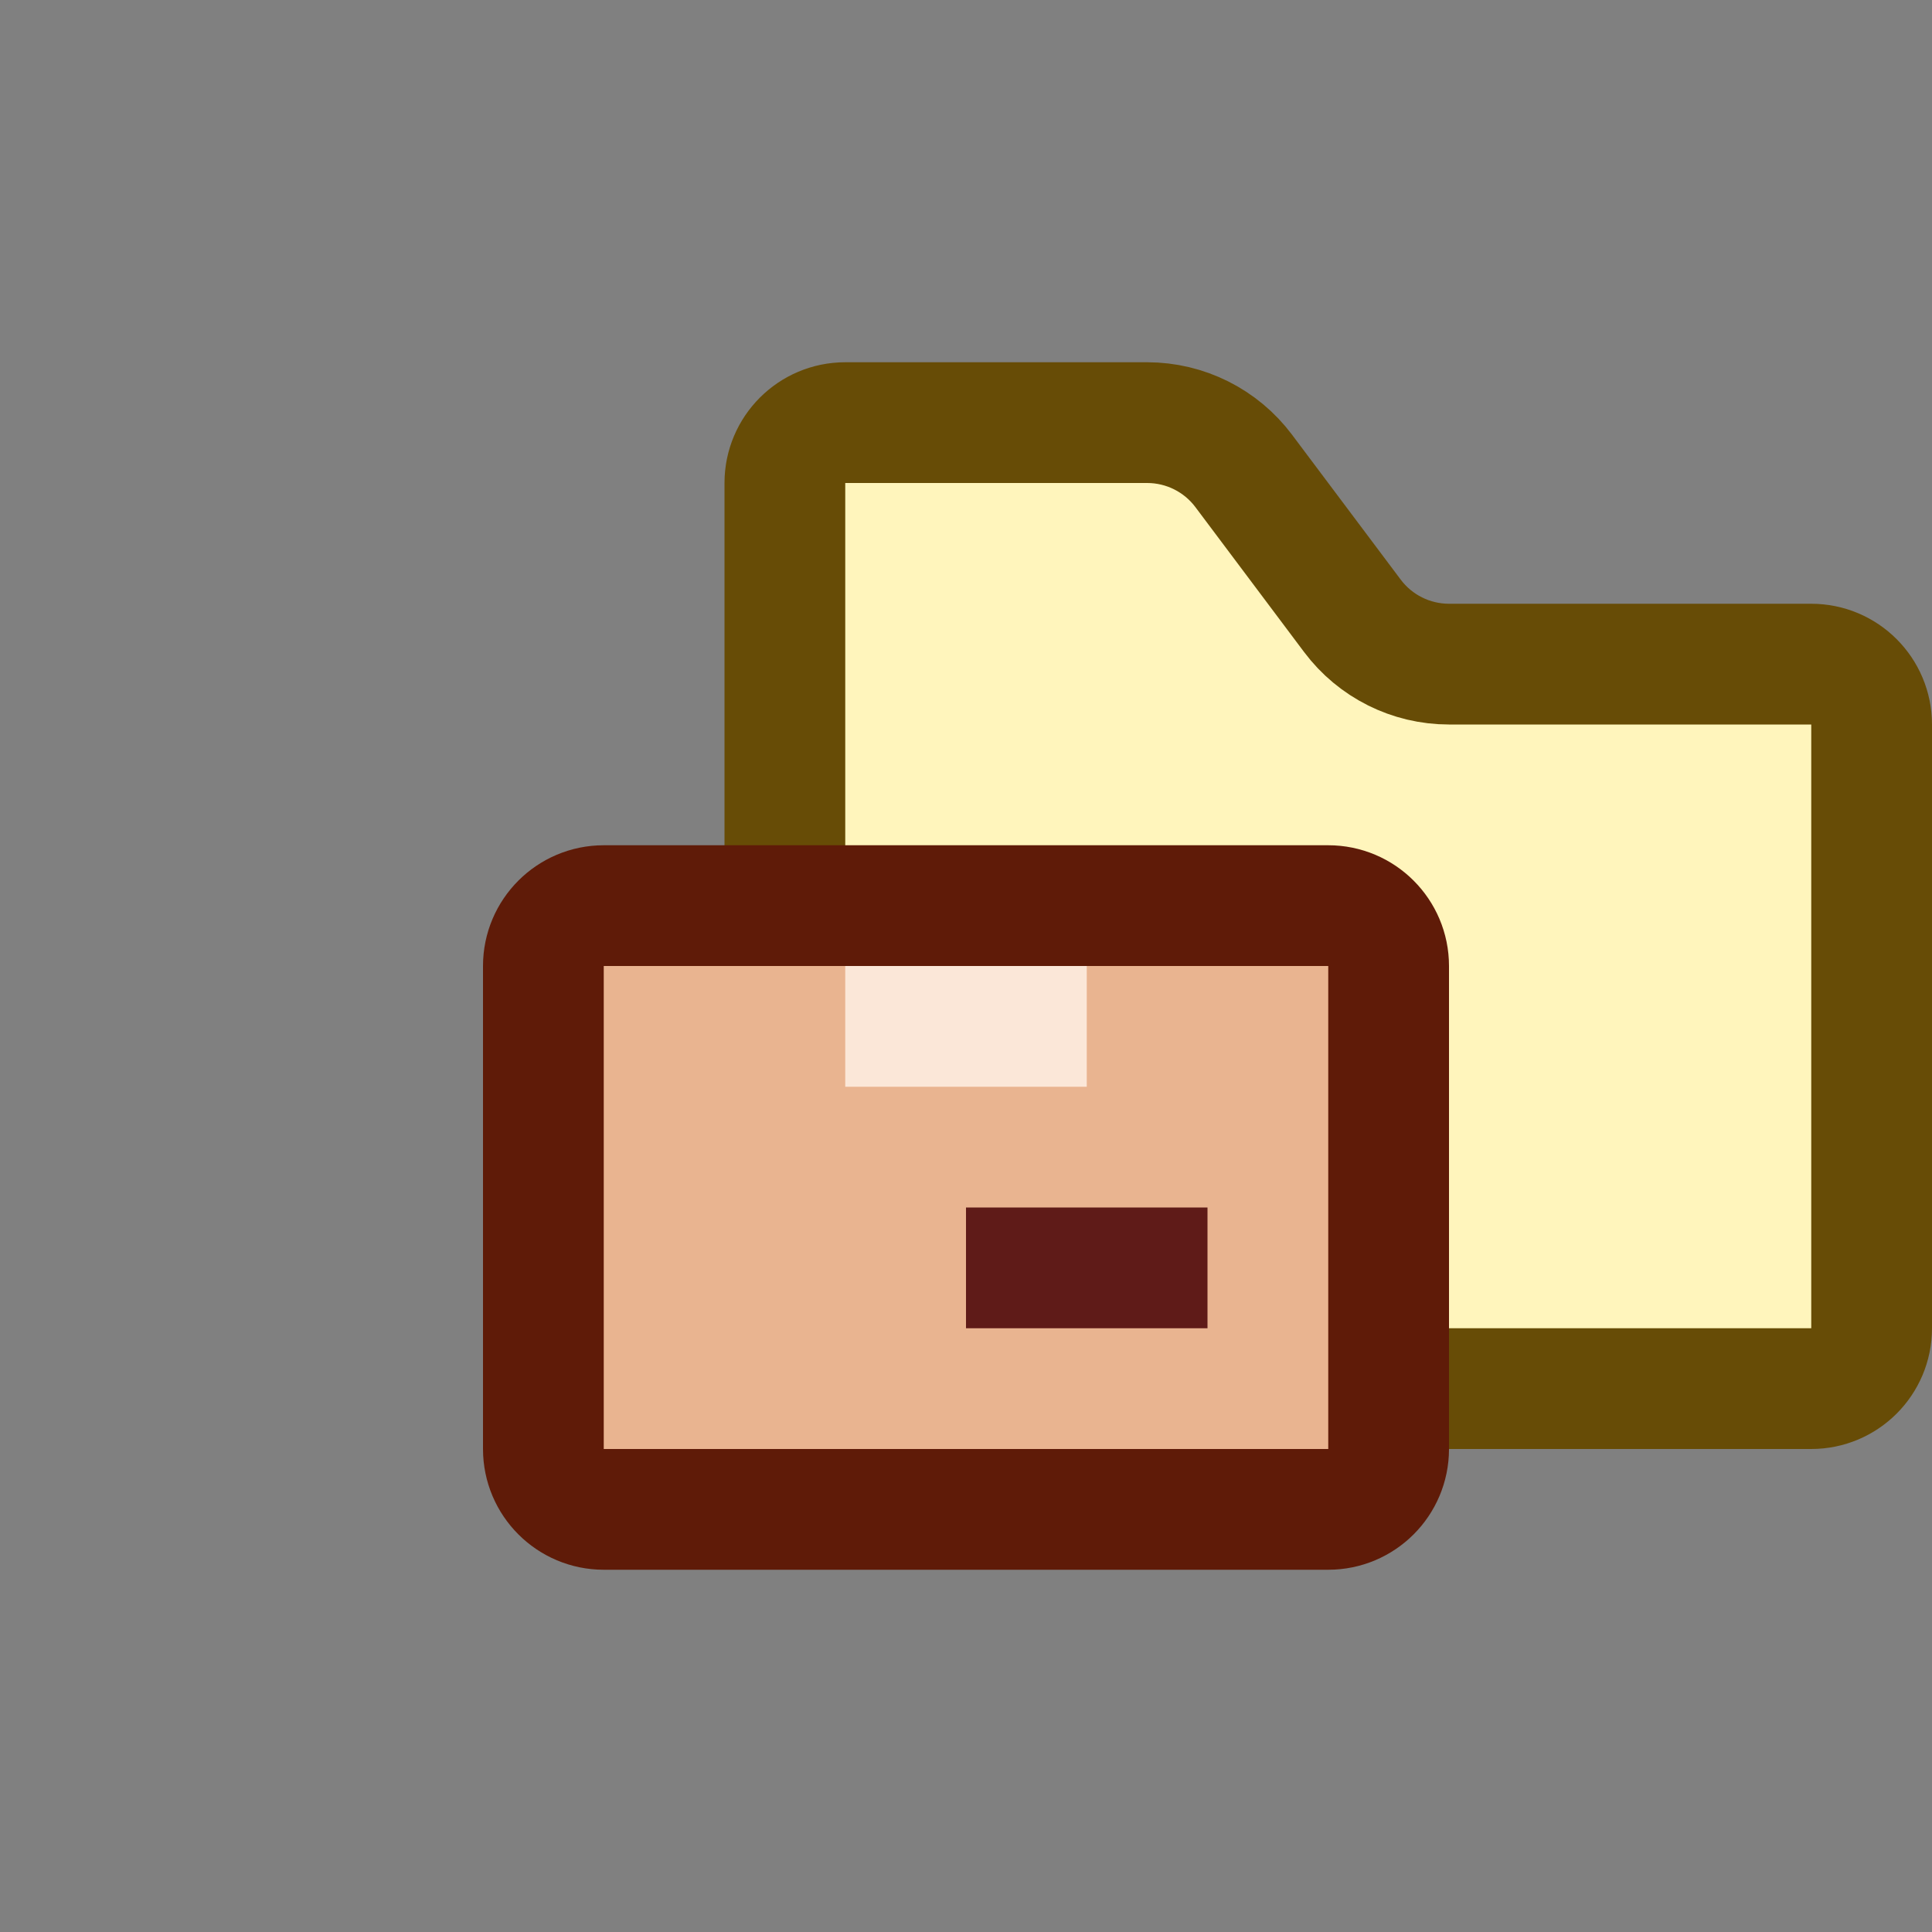 <svg width="16" height="16" viewBox="0 0 16 16" fill="none" xmlns="http://www.w3.org/2000/svg">
<rect x="0" y="0" width="16" height="16" fill="#808080" stroke="none"/>
<path d="M6.5 4C6.5 3.724 6.724 3.5 7 3.5H9.5C9.815 3.5 10.111 3.648 10.3 3.9L11.2 5.1C11.389 5.352 11.685 5.5 12 5.5H15C15.276 5.5 15.5 5.724 15.5 6V11C15.5 11.276 15.276 11.5 15 11.5H7C6.724 11.5 6.5 11.276 6.5 11V4Z" fill="#FFF5BC" stroke="#674C06"/>
<path d="M11 7.5H5C4.724 7.5 4.5 7.724 4.5 8V12C4.5 12.276 4.724 12.5 5 12.5H11C11.276 12.5 11.5 12.276 11.5 12V8C11.5 7.724 11.276 7.5 11 7.5Z" fill="#E9B490" stroke="#5F1B08" stroke-linecap="square"/>
<path d="M8 10.5H10" stroke="#5F1B18"/>
<path d="M9 9H7V8H9V9Z" fill="#FBE7D8"/>
</svg>
